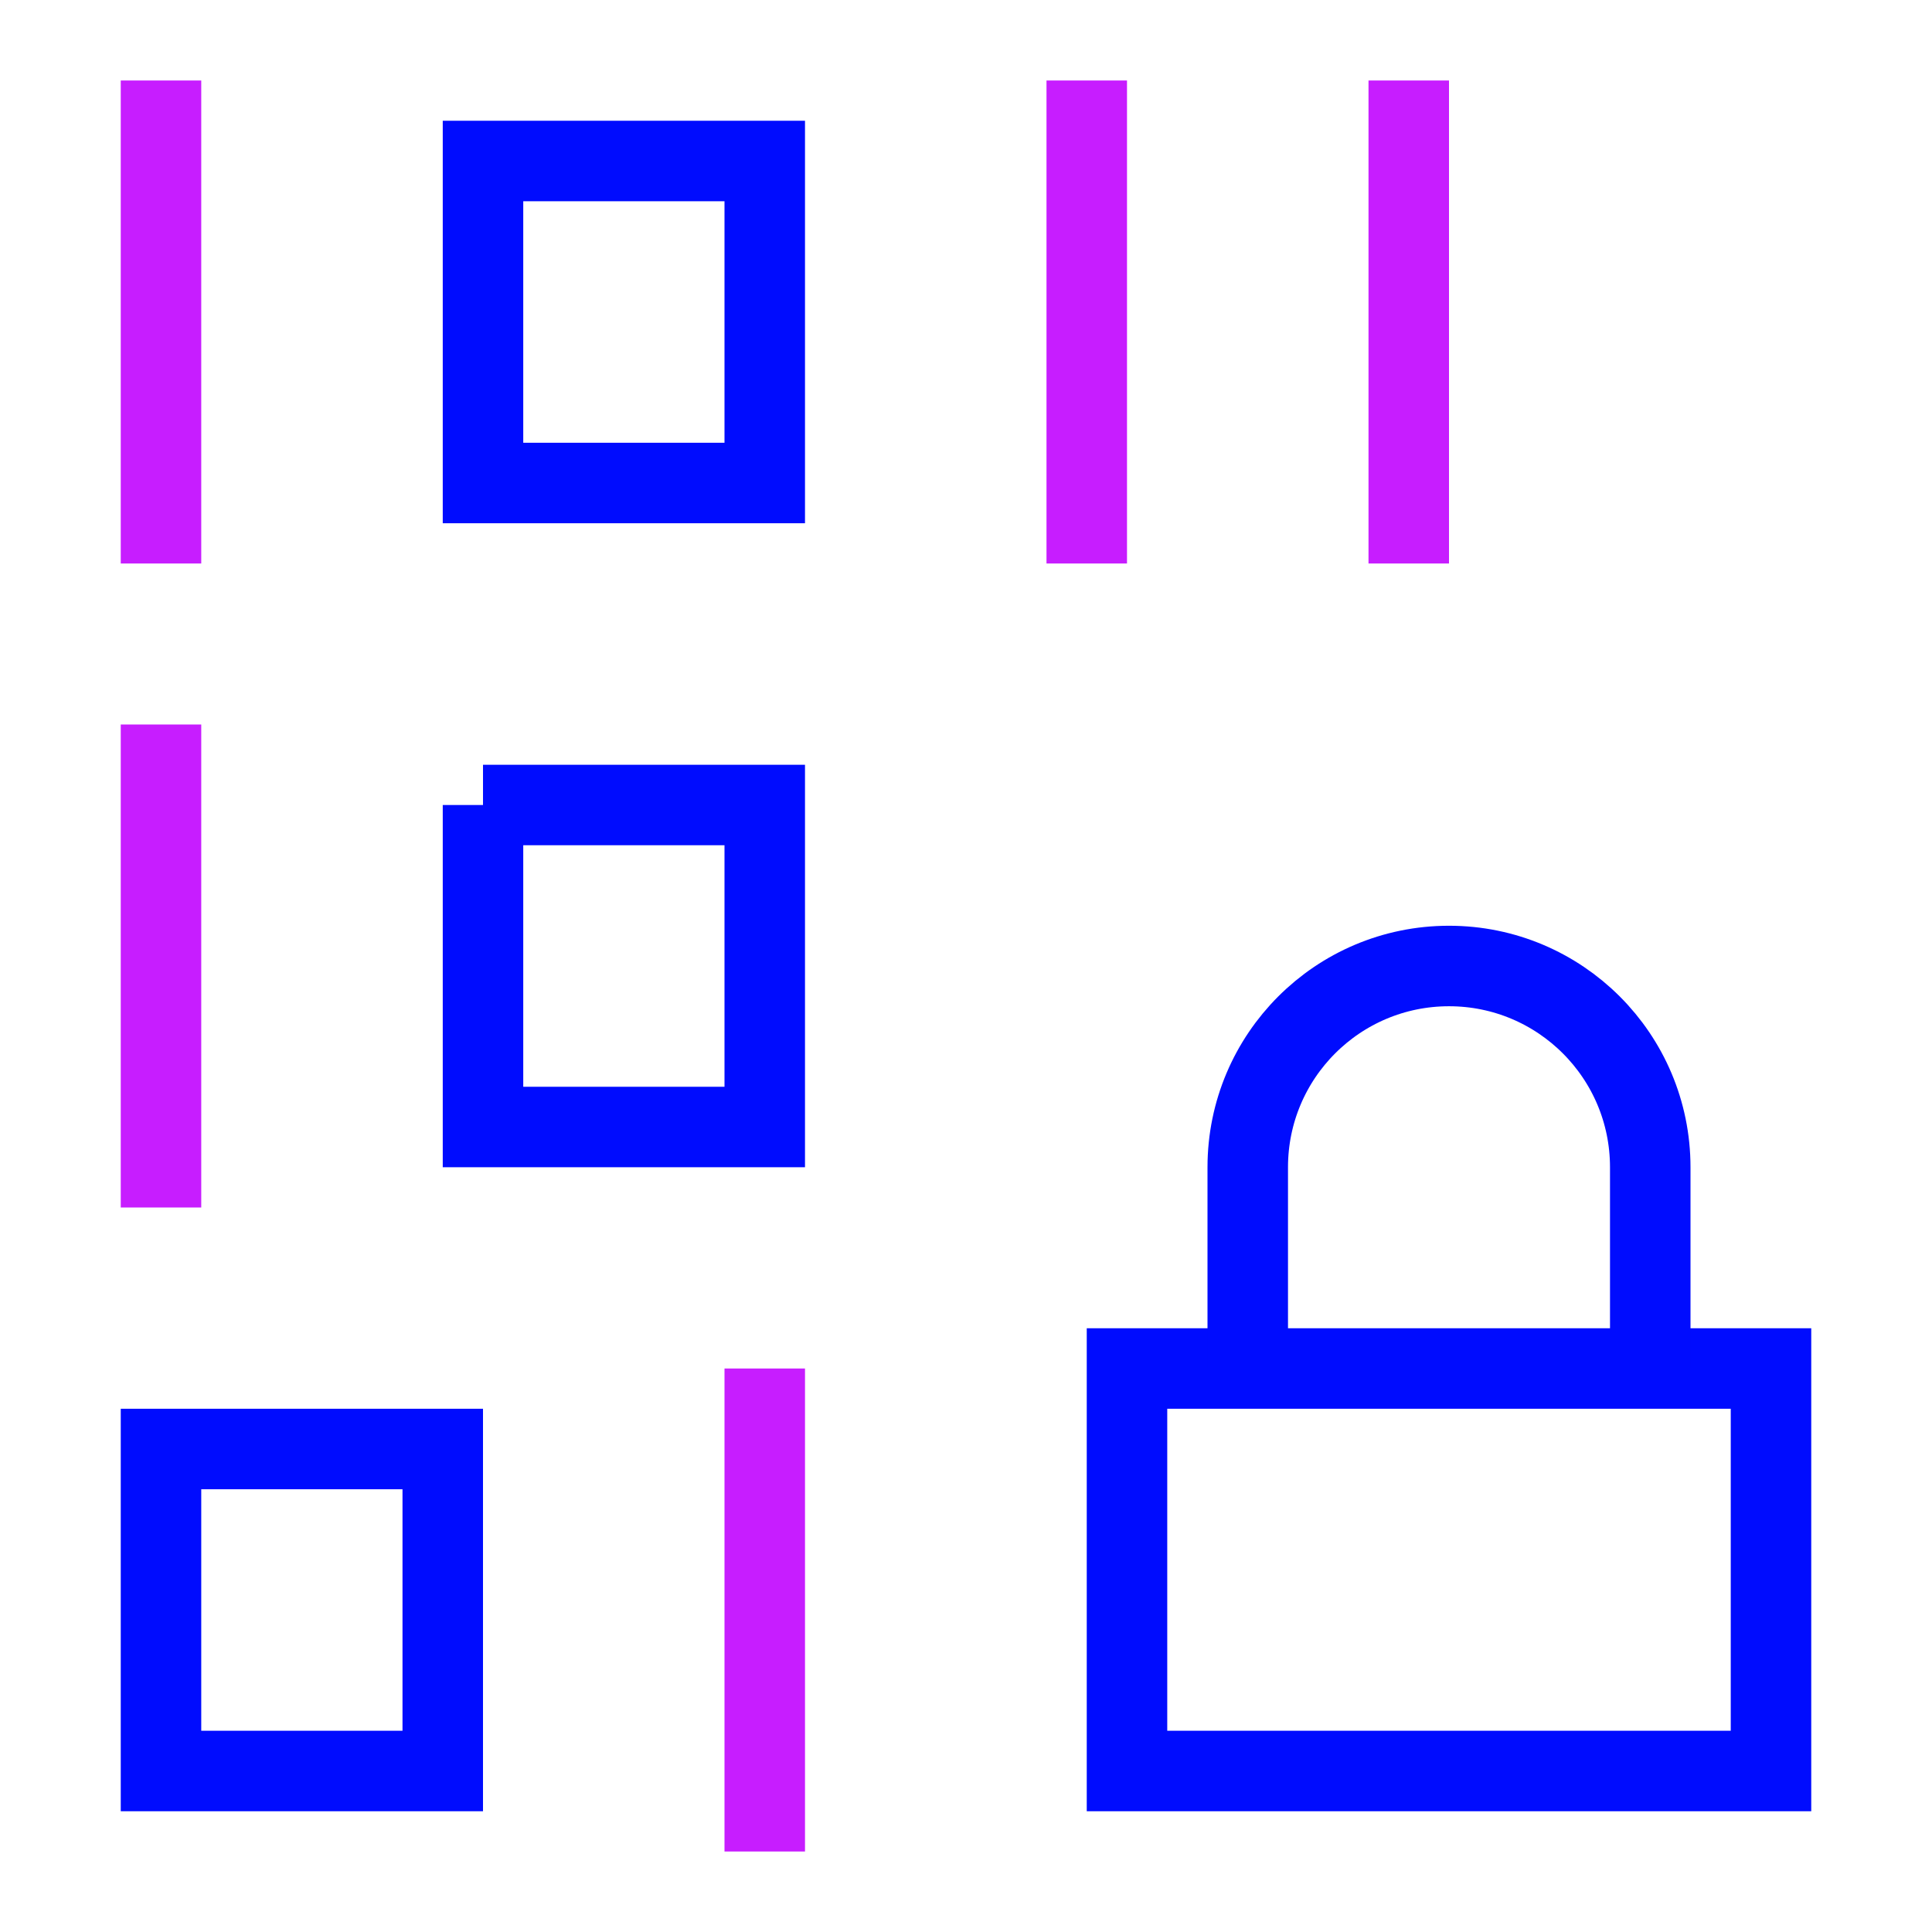<svg xmlns="http://www.w3.org/2000/svg" fill="none" viewBox="0 0 24 24" id="Device-Database-Encryption-1--Streamline-Sharp-Neon">
  <desc>
    Device Database Encryption 1 Streamline Icon: https://streamlinehq.com
  </desc>
  <g id="device-database-encryption-1">
    <path id="Rectangle 435" stroke="#000cfe" d="M14 17h8v5h-8v-5Z" stroke-width="1"></path>
    <path id="Ellipse 558" stroke="#000cfe" d="M15.5 17v-2.5c0 -1.381 1.119 -2.5 2.5 -2.5s2.5 1.119 2.5 2.5V17" stroke-width="1"></path>
    <path id="Vector 2617" stroke="#c71dff" d="M2 1v6" stroke-width="1"></path>
    <path id="Vector 2620" stroke="#c71dff" d="M2 9v6" stroke-width="1"></path>
    <path id="Vector 2622" stroke="#c71dff" d="M9.5 17v6" stroke-width="1"></path>
    <path id="Vector 2618" stroke="#c71dff" d="M13.5 1v6" stroke-width="1"></path>
    <path id="Vector 2623" stroke="#c71dff" d="M17.5 1v6" stroke-width="1"></path>
    <path id="Rectangle 875" stroke="#000cfe" d="M6 2h3.5v4H6V2Z" stroke-width="1"></path>
    <path id="Rectangle 876" stroke="#000cfe" d="M6 10h3.5v4H6v-4Z" stroke-width="1"></path>
    <path id="Rectangle 877" stroke="#000cfe" d="M2 18h3.5v4H2v-4Z" stroke-width="1"></path>
  </g>
</svg>